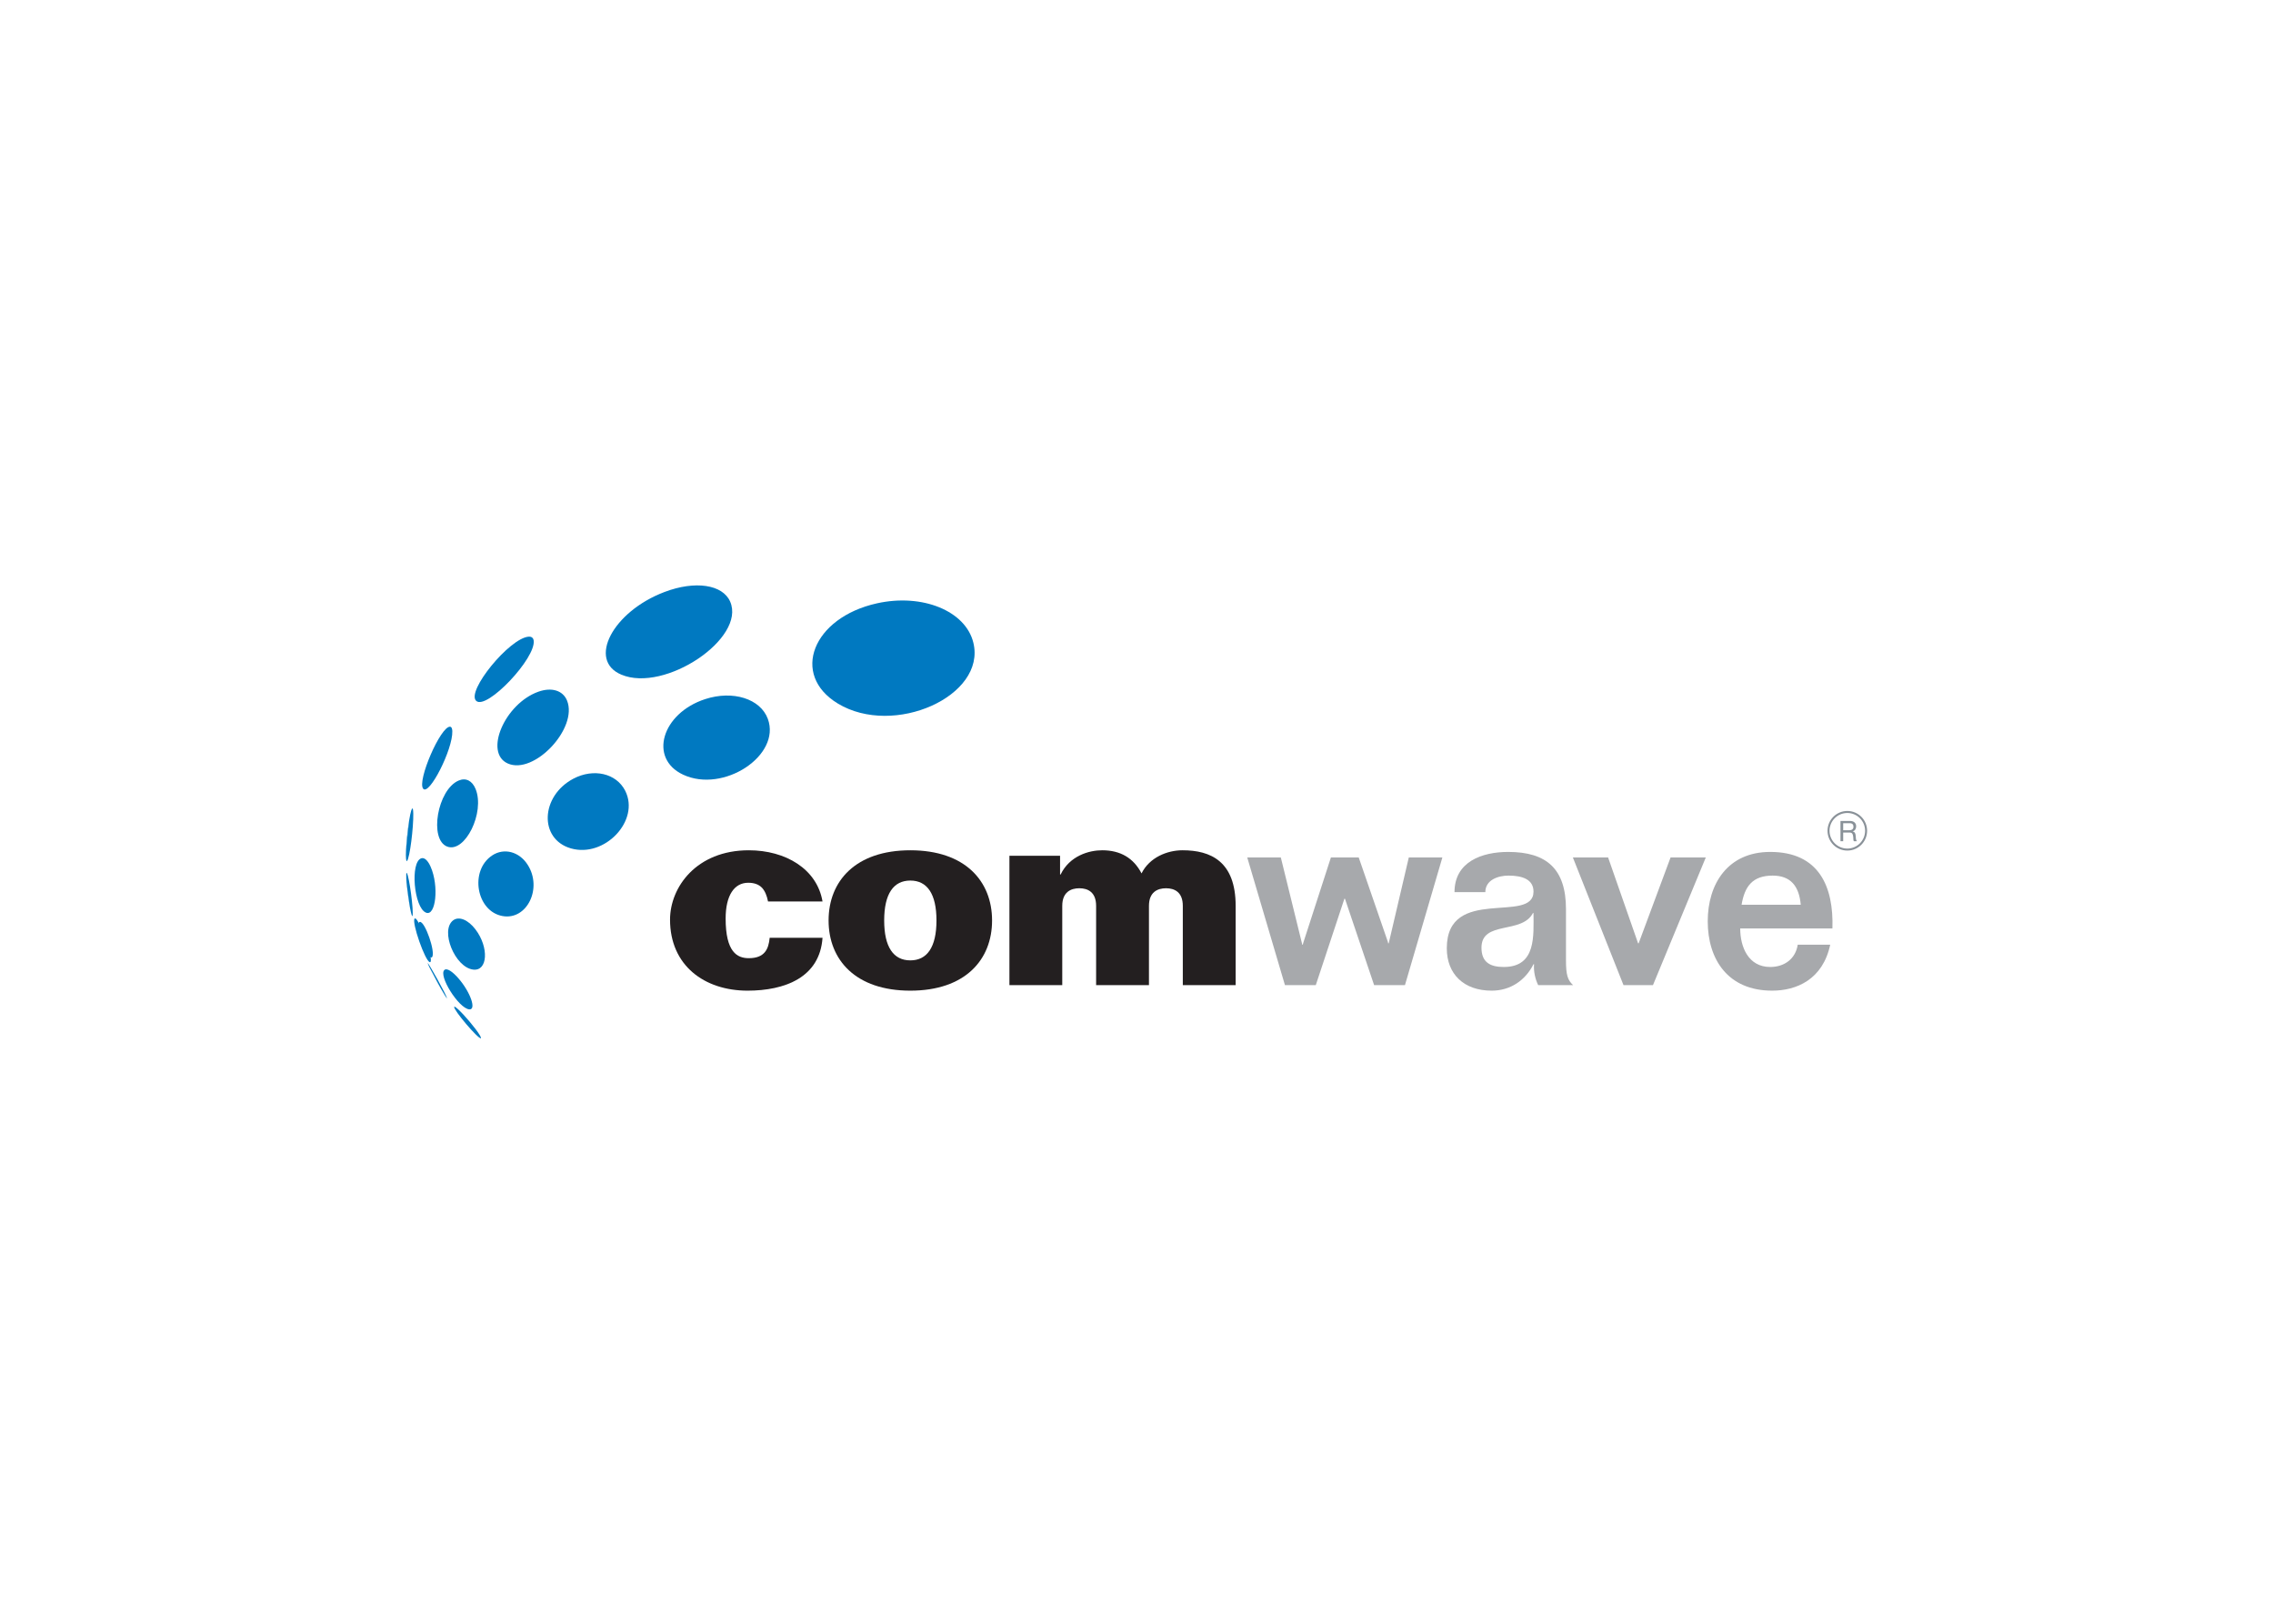 <svg clip-rule="evenodd" fill-rule="evenodd" stroke-linejoin="round" stroke-miterlimit="2" viewBox="0 0 560 400" xmlns="http://www.w3.org/2000/svg"><g fill-rule="nonzero"><g fill="#0079c1"><path d="m114.238 250.014c1.863 2.015 4.506 5.343 4.243 5.771-.716.163-6.805-7.016-6.581-7.757.011-.016.018-.029.036-.045.328-.016 1.428 1.097 2.302 2.031"/><path d="m113.014 241.089c2.922 3.404 4.402 7.717 2.601 7.562-2.595-.217-7.729-8.4-6.102-9.726.592-.483 1.962.364 3.501 2.164"/><path d="m117.146 228.957c3.369 4.426 3.024 10.347-.579 9.896-4.485-.551-8.18-9.612-4.944-12.117 1.424-1.098 3.688-.189 5.523 2.221"/><path d="m130.002 213.033c3.7 5.777-.165 13.69-6.165 12.636-6.489-1.141-8.222-11.197-2.578-14.937 2.91-1.934 6.672-.947 8.743 2.301"/><path d="m154.032 194.799c3.706 7.33-5.061 16.605-13.396 14.192-7.876-2.282-7.489-12.872.623-17.162 4.993-2.629 10.593-1.326 12.773 2.97"/><path d="m189.17 177.085c3.321 9.01-10.918 18.396-20.865 13.752-8.539-3.981-5.307-15.111 5.419-18.61 6.829-2.23 13.618-.1 15.446 4.858"/><path d="m239.805 158.323c3.226 13.126-19.564 23.351-33.392 14.987-11.713-7.106-6.216-21.176 9.658-24.687 11.179-2.475 21.831 1.876 23.734 9.7"/><path d="m106.248 239.189c.942 1.828 2.418 4.469 3.366 6.024-1.19-2.105-2.823-4.887-3.88-7.058.118.252.276.564.514 1.034"/><path d="m103.636 228.259c1.723 3.616 3.099 8.94 2.266 8.767-1.173-.247-4.532-9.883-3.749-10.737.223-.248.778.491 1.483 1.97"/><path d="m106.1 213.53c2.08 4.713 1.292 12.307-1.157 11.29-2.982-1.236-3.945-12.498-1.142-13.385.76-.249 1.618.541 2.299 2.095"/><path d="m117.169 194.35c2.367 5.78-2.597 15.864-6.987 14.203-4.537-1.713-2.418-14.026 2.801-16.263 1.777-.761 3.344.013 4.186 2.06"/><path d="m139.701 172.577c2.768 6.822-8.155 18.41-14.617 15.492-5.894-2.653-.745-14.703 7.543-17.667 3.285-1.17 6.056-.314 7.074 2.175"/><path d="m179.891 148.207c3.941 9.047-16.109 22.499-26.812 17.989-8.401-3.53-2.14-15.526 10.632-20.361 7.526-2.86 14.33-1.86 16.18 2.372"/><path d="m100.197 217.762c.089 1.007.32 3.076.763 5.601l-.693-4.876-.099-1.026c.009.091.018.206.029.301"/><path d="m101.819 200.428c.07 3.372-.852 10.921-1.548 11.688-.037-.006-.08-.019-.111-.026-.057-.129-.234-.51-.125-2.856l.742-6.995c.438-2.651.685-3.033.831-3.102.074.064.191.14.211 1.292"/><path d="m111.437 180.134c.144 4.445-5.698 15.962-7.176 14.165-1.564-1.901 4.319-15.463 6.628-15.277.45.038.539.707.548 1.112"/><path d="m131.476 157.742c.704 4.313-11.596 17.274-14.151 14.917-2.538-2.333 8.218-15.49 12.928-15.822.92-.06 1.163.548 1.223.905"/><path d="m109.614 245.213c.375.595.445.668.5.733.023-.639-4.349-8.367-4.704-8.68-.032.055-.04.095.324.889 1.141 2.131 2.606 5.001 3.88 7.058"/><path d="m103.112 228.618c.31 3.114 2.613 8.061 3.335 7.16.929-1.158-1.748-8.868-3.018-8.676-.406.06-.373.978-.317 1.516"/><path d="m100.097 216.445c.013.116.022.404.071 1.016l.099 1.026.693 4.876c.381 2.019.53 2.234.598 2.315.021-.01.041-.02.066-.029.343-1.181-.799-9.809-1.404-10.622-.023.003-.052.016-.073.026-.037.121-.102.32-.05 1.392"/><path d="m100.035 209.239c.156-3.038.532-5.687.742-7z"/></g><path d="m189.219 222.073c-.272-1.425-.747-2.577-1.493-3.39-.813-.814-1.897-1.221-3.39-1.221-3.391 0-5.56 3.051-5.56 8.815 0 8.273 2.848 9.765 5.697 9.765 3.931 0 4.88-2.238 5.152-5.017h13.019c-.338 4.88-2.644 8.136-6.035 10.169-3.39 2.036-7.866 2.85-12.408 2.85-10.713 0-19.124-6.239-19.124-17.496 0-8.001 6.511-17.087 19.396-17.087 9.085 0 16.815 4.611 18.171 12.612z" fill="#231f20"/><path d="m224.278 236.583c4.136 0 6.441-3.253 6.441-9.831s-2.305-9.832-6.441-9.832c-4.138 0-6.442 3.254-6.442 9.832s2.304 9.831 6.442 9.831m0 7.461c-13.495 0-20.139-7.595-20.139-17.292s6.644-17.291 20.139-17.291c13.493 0 20.138 7.594 20.138 17.291s-6.645 17.292-20.138 17.292" fill="#231f20"/><path d="m248.692 242.686v-31.869h12.478v4.612h.134c2.238-4.612 6.985-5.968 10.239-5.968 4.476 0 7.732 1.899 9.698 5.696 1.965-3.931 6.305-5.696 10.103-5.696 6.916 0 13.085 2.712 13.085 13.697v19.528h-13.019v-19.528c0-3.39-2.034-4.339-4.135-4.339-2.103 0-4.204.949-4.204 4.339v19.528h-13.019v-19.528c0-3.39-2.034-4.339-4.137-4.339-2.101 0-4.204.949-4.204 4.339v19.528z" fill="#231f20"/><path d="m307.283 211.226h8.273l5.29 21.493h.135l.068-.339 6.848-21.154h6.85l7.187 20.815.066.339h.138l4.95-21.154h8.271l-9.221 31.46h-7.595l-7.186-21.291h-.137l-7.052 21.291h-7.594z" fill="#a7a9ac"/><path d="m377.809 224.923h-.138c-2.711 5.287-12.68 1.761-12.68 8.542 0 3.662 2.239 4.746 5.495 4.746 8.067 0 7.323-7.798 7.323-13.288m1.152 17.763c-.747-1.558-1.152-3.39-1.018-5.152h-.134c-2.036 4-5.696 6.51-10.308 6.51-6.848 0-11.053-4.07-11.053-10.444 0-15.595 21.361-5.83 21.361-13.967 0-2.984-2.714-3.934-6.172-3.934-2.576 0-5.694 1.085-5.694 4.069h-7.596c0-7.458 6.712-9.901 13.222-9.901 9.492 0 14.241 4.205 14.241 14.104v12.612c0 3.528.405 4.884 1.762 6.103z" fill="#a7a9ac"/><path d="m387.507 211.226h8.68l7.39 21.154h.137l7.867-21.154h8.678l-13.018 31.46h-7.256z" fill="#a7a9ac"/><path d="m443.653 222.886c-.406-4.609-2.508-7.187-6.915-7.187-5.017 0-6.917 2.714-7.663 7.187zm-14.916 5.833c0 4.611 2.034 9.492 7.39 9.492 3.458 0 6.239-1.967 6.781-5.492h8.002c-1.831 8.613-8.342 11.325-14.307 11.325-10.918 0-15.867-7.732-15.867-17.089 0-9.221 4.949-17.088 15.391-17.088 12.069 0 15.664 8.613 15.325 18.852z" fill="#a7a9ac"/><path d="m450.738 204.658c.004 2.418 1.966 4.378 4.39 4.383 2.414-.003 4.374-1.965 4.379-4.383-.004-2.42-1.965-4.381-4.379-4.385-2.424.003-4.387 1.965-4.39 4.385m-.489 0c0-2.694 2.185-4.879 4.879-4.879 2.69 0 4.872 2.185 4.872 4.879s-2.182 4.878-4.872 4.878c-2.694 0-4.879-2.184-4.879-4.878" fill="#899198"/><path d="m455.485 204.533c.622 0 1.153-.16 1.153-.887 0-.488-.264-.852-.885-.852h-1.648v1.739zm-2.045-2.298h2.345c.937 0 1.516.511 1.516 1.306 0 .602-.264 1.096-.867 1.264v.017c.581.111.699.535.749 1.026.041.487.015 1.033.294 1.374h-.742c-.189-.201-.082-.74-.182-1.228-.069-.489-.187-.9-.828-.9h-1.62v2.128h-.665z" fill="#899198"/></g></svg>
